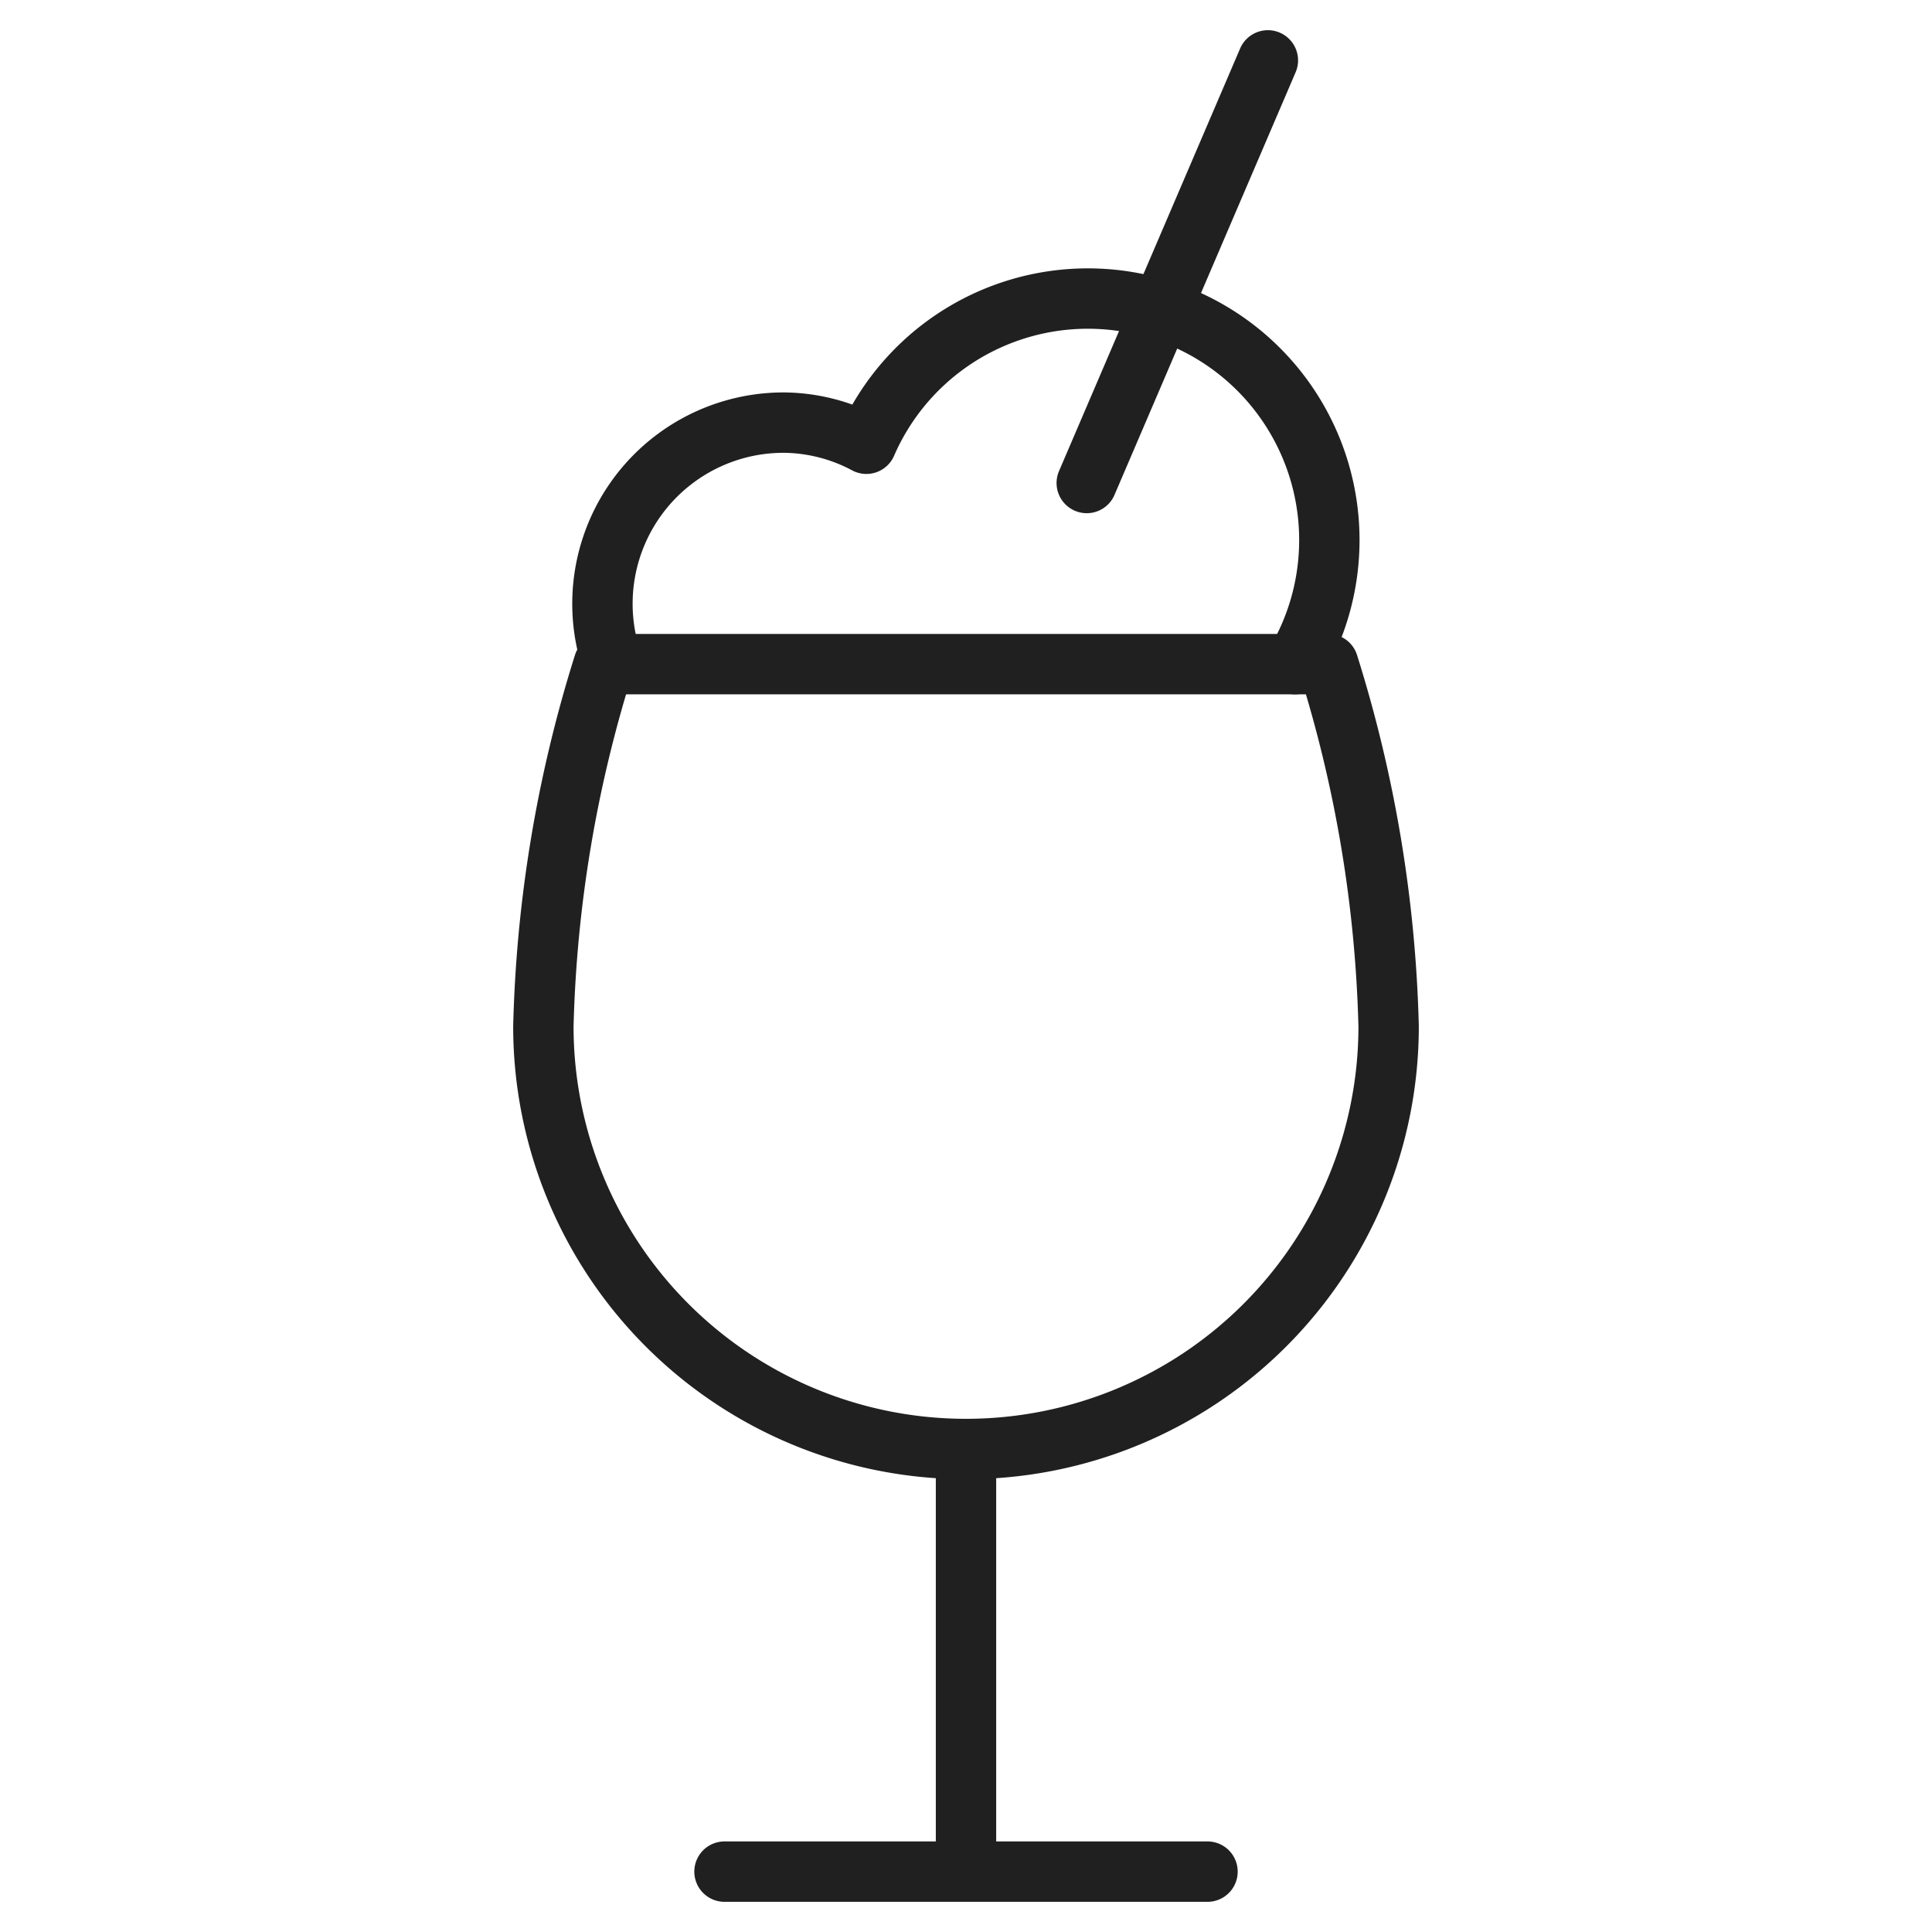 <svg xmlns="http://www.w3.org/2000/svg" viewBox="0 0 64 64" aria-labelledby="title" aria-describedby="desc"><path data-name="layer2" d="M42.9 22a8 8 0 1 0-14.2-7.3A5.9 5.9 0 0 0 26 14a6 6 0 0 0-5.7 8" fill="none" stroke="#202020" stroke-linecap="round" stroke-linejoin="round" stroke-width="2"/><path data-name="layer1" fill="none" stroke="#202020" stroke-linecap="round" stroke-linejoin="round" stroke-width="2" d="M24 62h16m4-40a43.6 43.6 0 0 1 2 12 14 14 0 1 1-28 0 43.5 43.5 0 0 1 2-12zM32 48v14M42 2l-6 14"/></svg>